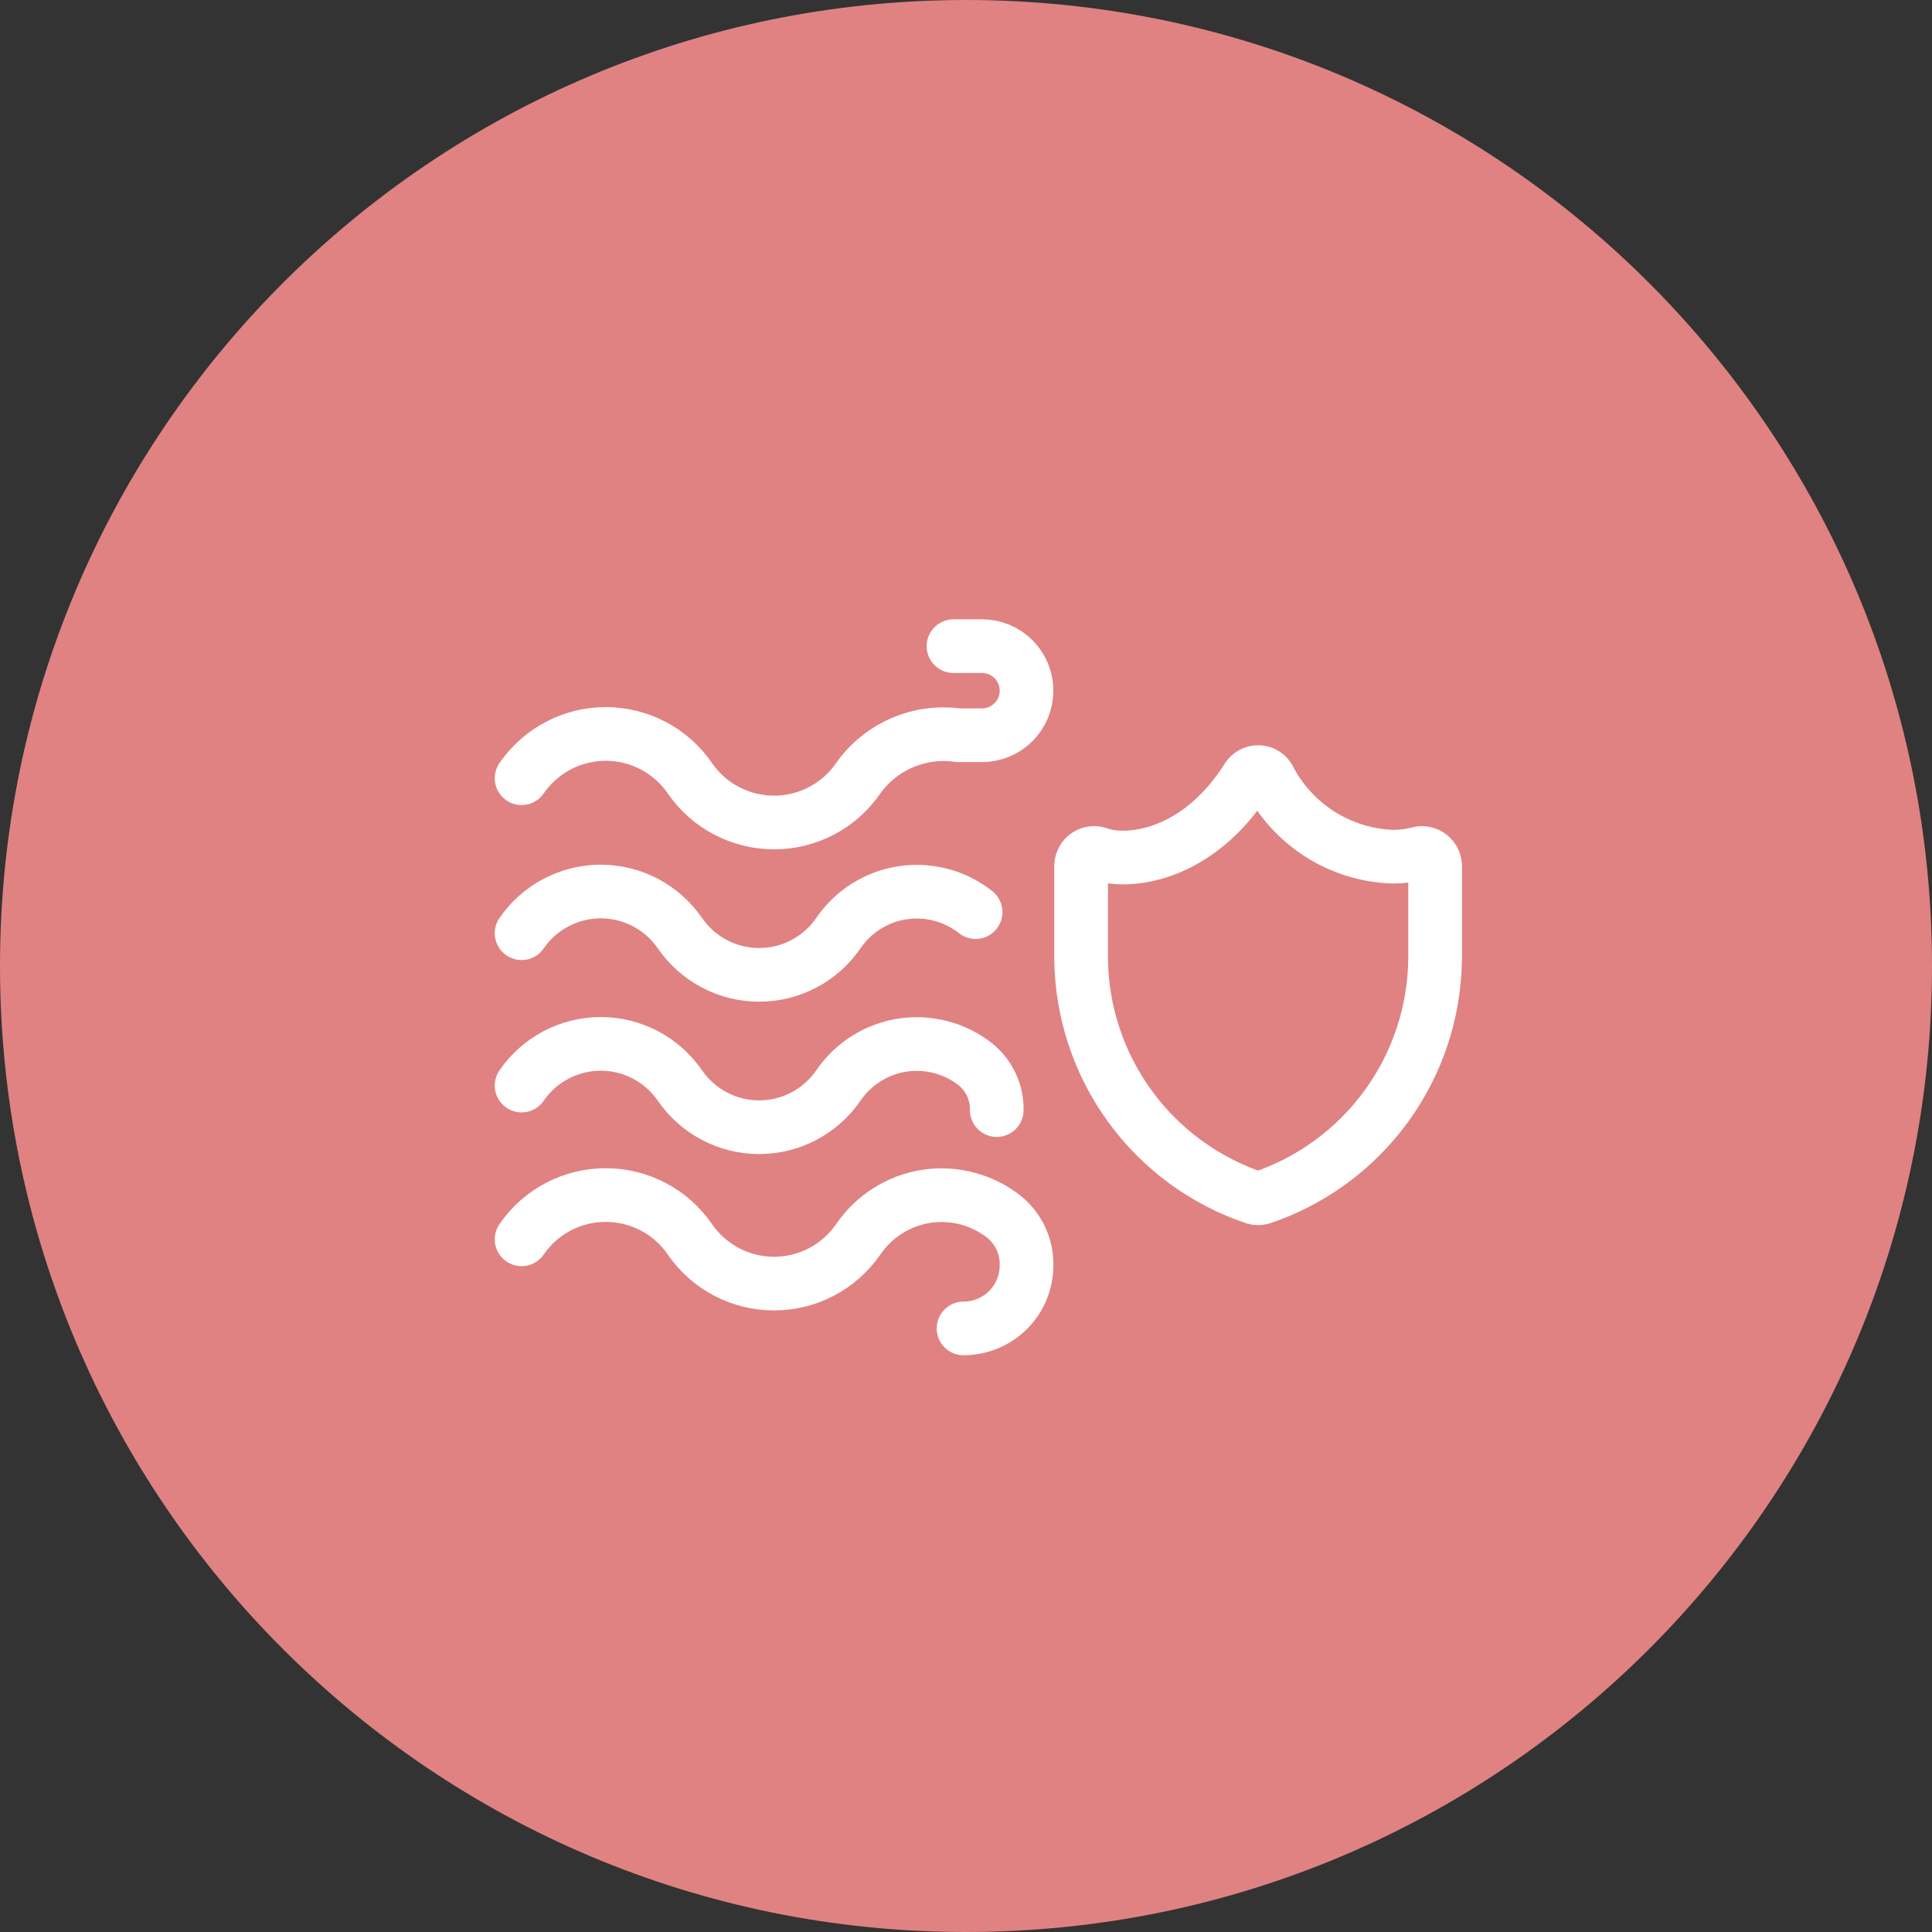<svg width="36" height="36" viewBox="0 0 36 36" fill="none" xmlns="http://www.w3.org/2000/svg">
<rect x="0" y="0" width="36" height="36" fill="#333333" stroke="none"/>
<path d="M18 36C27.941 36 36 27.941 36 18C36 8.059 27.941 0 18 0C8.059 0 0 8.059 0 18C0 27.941 8.059 36 18 36Z" fill="#E08282"/>
<path d="M9.719 14.501C9.894 14.247 10.128 14.039 10.401 13.895C10.674 13.751 10.978 13.676 11.287 13.676C11.596 13.676 11.9 13.751 12.173 13.895C12.446 14.039 12.681 14.247 12.855 14.501V14.501C13.03 14.756 13.264 14.964 13.537 15.107C13.811 15.251 14.115 15.326 14.424 15.326C14.732 15.326 15.037 15.251 15.31 15.107C15.583 14.964 15.817 14.756 15.992 14.501C16.198 14.21 16.481 13.982 16.808 13.841C17.136 13.699 17.496 13.65 17.849 13.7H18.299C18.519 13.7 18.73 13.612 18.885 13.457C19.041 13.301 19.128 13.09 19.128 12.87V12.87C19.128 12.65 19.041 12.439 18.885 12.283C18.73 12.127 18.519 12.04 18.299 12.04H17.767" stroke="white" stroke-linecap="round" stroke-linejoin="round"/>
<path d="M9.719 23.093C9.894 22.838 10.128 22.63 10.401 22.486C10.674 22.343 10.978 22.268 11.287 22.268C11.596 22.268 11.9 22.343 12.173 22.486C12.446 22.63 12.681 22.838 12.855 23.093C13.03 23.347 13.264 23.555 13.537 23.699C13.811 23.843 14.115 23.918 14.424 23.918C14.732 23.918 15.037 23.843 15.31 23.699C15.583 23.555 15.817 23.347 15.992 23.093V23.093C16.137 22.88 16.325 22.698 16.543 22.561C16.761 22.423 17.005 22.332 17.26 22.292C17.515 22.253 17.776 22.267 18.025 22.333C18.275 22.399 18.508 22.515 18.71 22.675C18.844 22.785 18.951 22.922 19.024 23.079C19.096 23.235 19.132 23.406 19.128 23.579V23.579C19.128 23.89 19.005 24.189 18.785 24.409C18.564 24.629 18.266 24.753 17.954 24.753" stroke="white" stroke-linecap="round" stroke-linejoin="round"/>
<path d="M9.719 20.228C9.883 19.988 10.104 19.793 10.361 19.657C10.618 19.522 10.904 19.451 11.194 19.451C11.485 19.451 11.771 19.522 12.028 19.657C12.285 19.793 12.505 19.988 12.67 20.228C12.835 20.467 13.055 20.663 13.312 20.798C13.569 20.934 13.855 21.004 14.146 21.004C14.436 21.004 14.722 20.934 14.979 20.798C15.236 20.663 15.457 20.467 15.621 20.228V20.228C15.758 20.027 15.934 19.857 16.14 19.727C16.345 19.597 16.575 19.511 16.815 19.474C17.055 19.438 17.3 19.451 17.535 19.513C17.769 19.575 17.989 19.684 18.179 19.835C18.305 19.938 18.406 20.067 18.474 20.215C18.542 20.362 18.576 20.523 18.573 20.685V20.685" stroke="white" stroke-linecap="round" stroke-linejoin="round"/>
<path d="M9.719 17.389C9.883 17.149 10.104 16.954 10.361 16.818C10.618 16.683 10.904 16.612 11.194 16.612C11.485 16.612 11.771 16.683 12.028 16.818C12.285 16.954 12.505 17.149 12.67 17.389V17.389C12.835 17.628 13.055 17.824 13.312 17.959C13.569 18.095 13.855 18.165 14.146 18.165C14.436 18.165 14.722 18.095 14.979 17.959C15.236 17.824 15.457 17.628 15.621 17.389V17.389C15.758 17.188 15.934 17.018 16.14 16.888C16.345 16.758 16.575 16.672 16.815 16.636C17.055 16.599 17.3 16.612 17.535 16.674C17.769 16.736 17.989 16.846 18.179 16.996" stroke="white" stroke-linecap="round" stroke-linejoin="round"/>
<path d="M26.436 15.902C26.275 15.945 26.109 15.965 25.943 15.963C25.463 15.945 24.996 15.799 24.591 15.541C24.186 15.282 23.857 14.92 23.639 14.492C23.617 14.459 23.588 14.432 23.554 14.414C23.52 14.395 23.482 14.386 23.443 14.386C23.404 14.386 23.366 14.395 23.332 14.414C23.297 14.432 23.268 14.459 23.247 14.492C22.322 15.959 21.017 16.114 20.451 15.902C20.414 15.892 20.374 15.891 20.337 15.899C20.299 15.908 20.263 15.925 20.233 15.949C20.203 15.974 20.18 16.005 20.165 16.041C20.149 16.076 20.142 16.115 20.145 16.154V17.857C20.153 18.845 20.469 19.806 21.049 20.606C21.628 21.406 22.444 22.005 23.38 22.32C23.421 22.332 23.465 22.332 23.506 22.32C24.442 22.005 25.257 21.406 25.837 20.606C26.417 19.806 26.733 18.845 26.741 17.857V16.154C26.743 16.115 26.736 16.077 26.721 16.041C26.706 16.006 26.682 15.975 26.652 15.95C26.623 15.926 26.587 15.908 26.55 15.9C26.512 15.892 26.473 15.892 26.436 15.902Z" stroke="white" stroke-miterlimit="10"/>
</svg>
